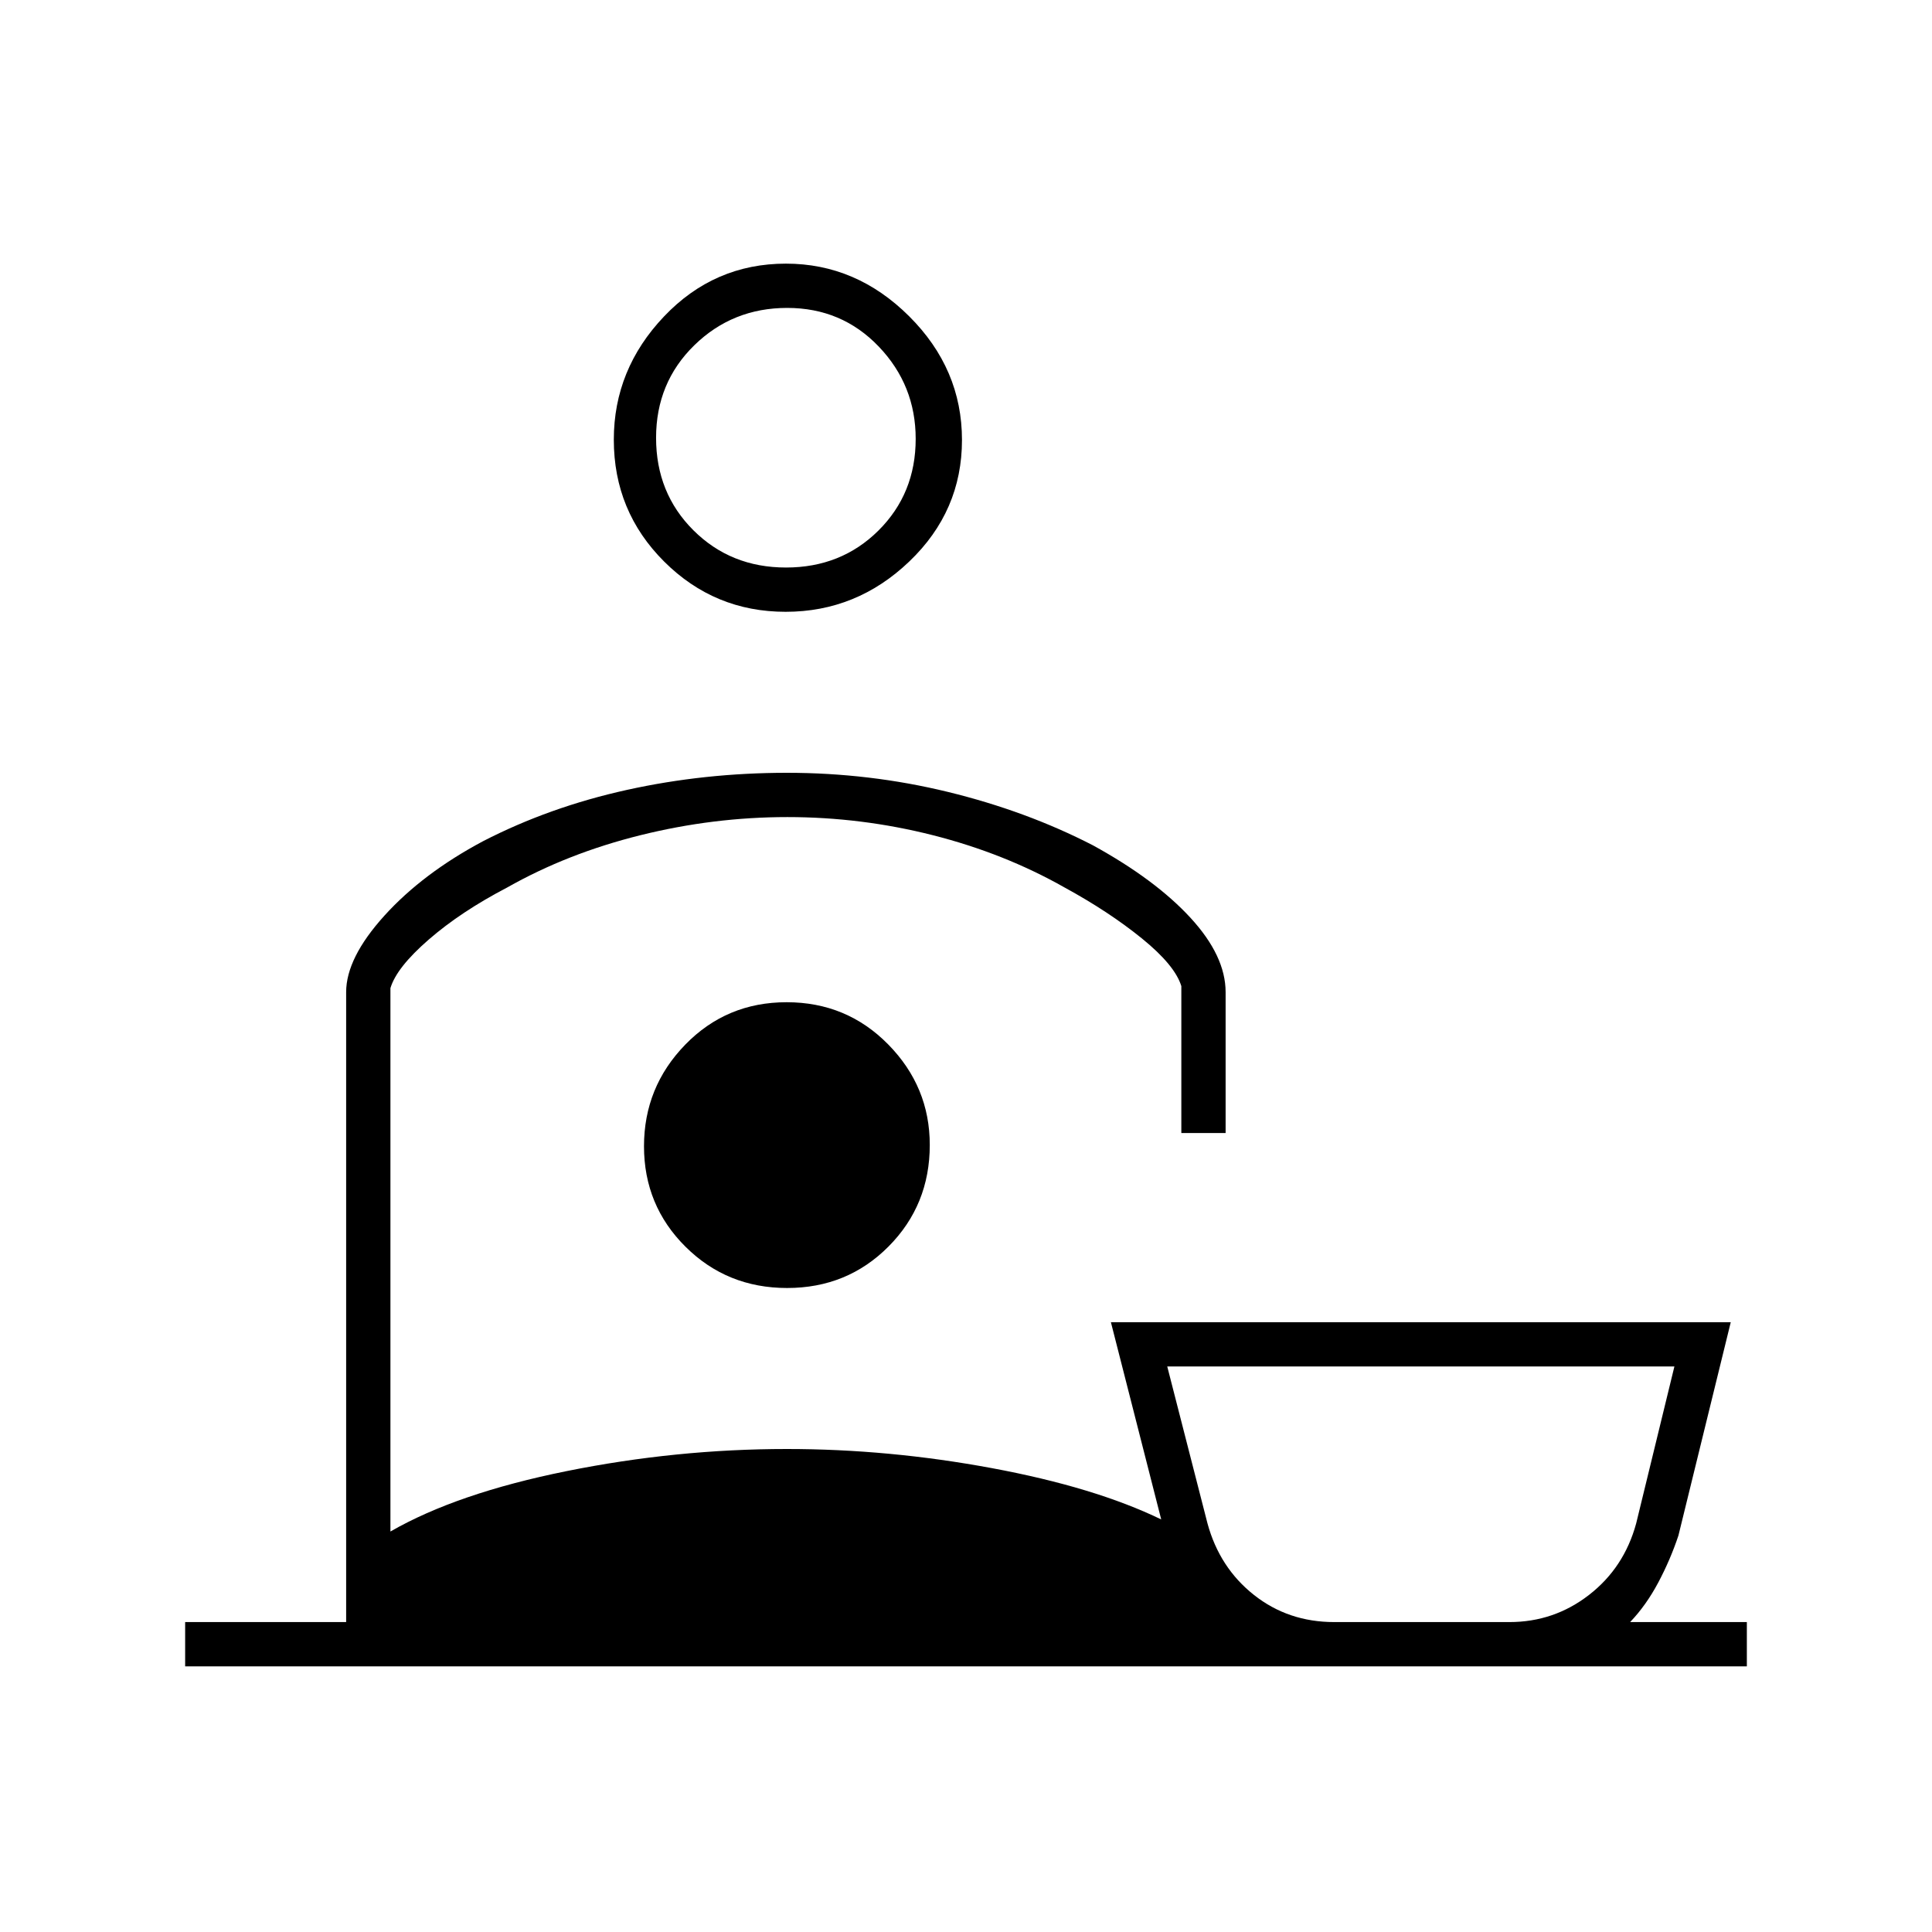 <svg xmlns="http://www.w3.org/2000/svg" height="48" viewBox="0 -960 960 960" width="48"><path d="M663-154h87q22.17 0 39.58-13.5Q807-181 813-203l19-78H580l20 78q6 22 23.06 35.5Q640.11-154 663-154ZM390.38-656q-35.32 0-60.35-24.95Q305-705.89 305-741.53q0-34.97 24.95-61.22Q354.89-829 390.53-829q34.97 0 61.22 26.15Q478-776.71 478-741.38q0 35.32-26.15 60.35Q425.71-656 390.38-656Zm.18-22q27.44 0 45.94-18.38 18.5-18.38 18.5-45.55 0-26.67-18.36-45.87-18.36-19.2-45.5-19.2T345-788.44q-19 18.56-19 46t18.56 45.94q18.56 18.5 46 18.5ZM194-469v270q33-19 87.5-30T391-240q50.65 0 101.82 9.5Q544-221 577-205l-25-98h308l-26 106q-4 12-10 23.31-6 11.31-14 19.69h58v22H92v-22h80v-313q0-17 19-38t49-37q33-17 71.5-25.5T391-576q41 0 80 9.5t72 26.5q31 17 48.5 36t17.5 37v70h-22v-73q-3.18-10.38-19.59-23.69T529-519q-30-17-65.5-26t-72.25-9q-36.75 0-73 9T252-519q-23 12-38.97 25.87Q197.06-479.27 194-469Zm197 93Zm.13 56q29.87 0 50.37-20.61 20.5-20.62 20.5-50.47Q462-420 441.37-441q-20.62-21-50.5-21-29.87 0-50.37 21.08-20.5 21.09-20.5 50.5 0 29.42 20.63 49.92 20.62 20.5 50.5 20.5ZM706-154ZM391-742Z"/></svg>